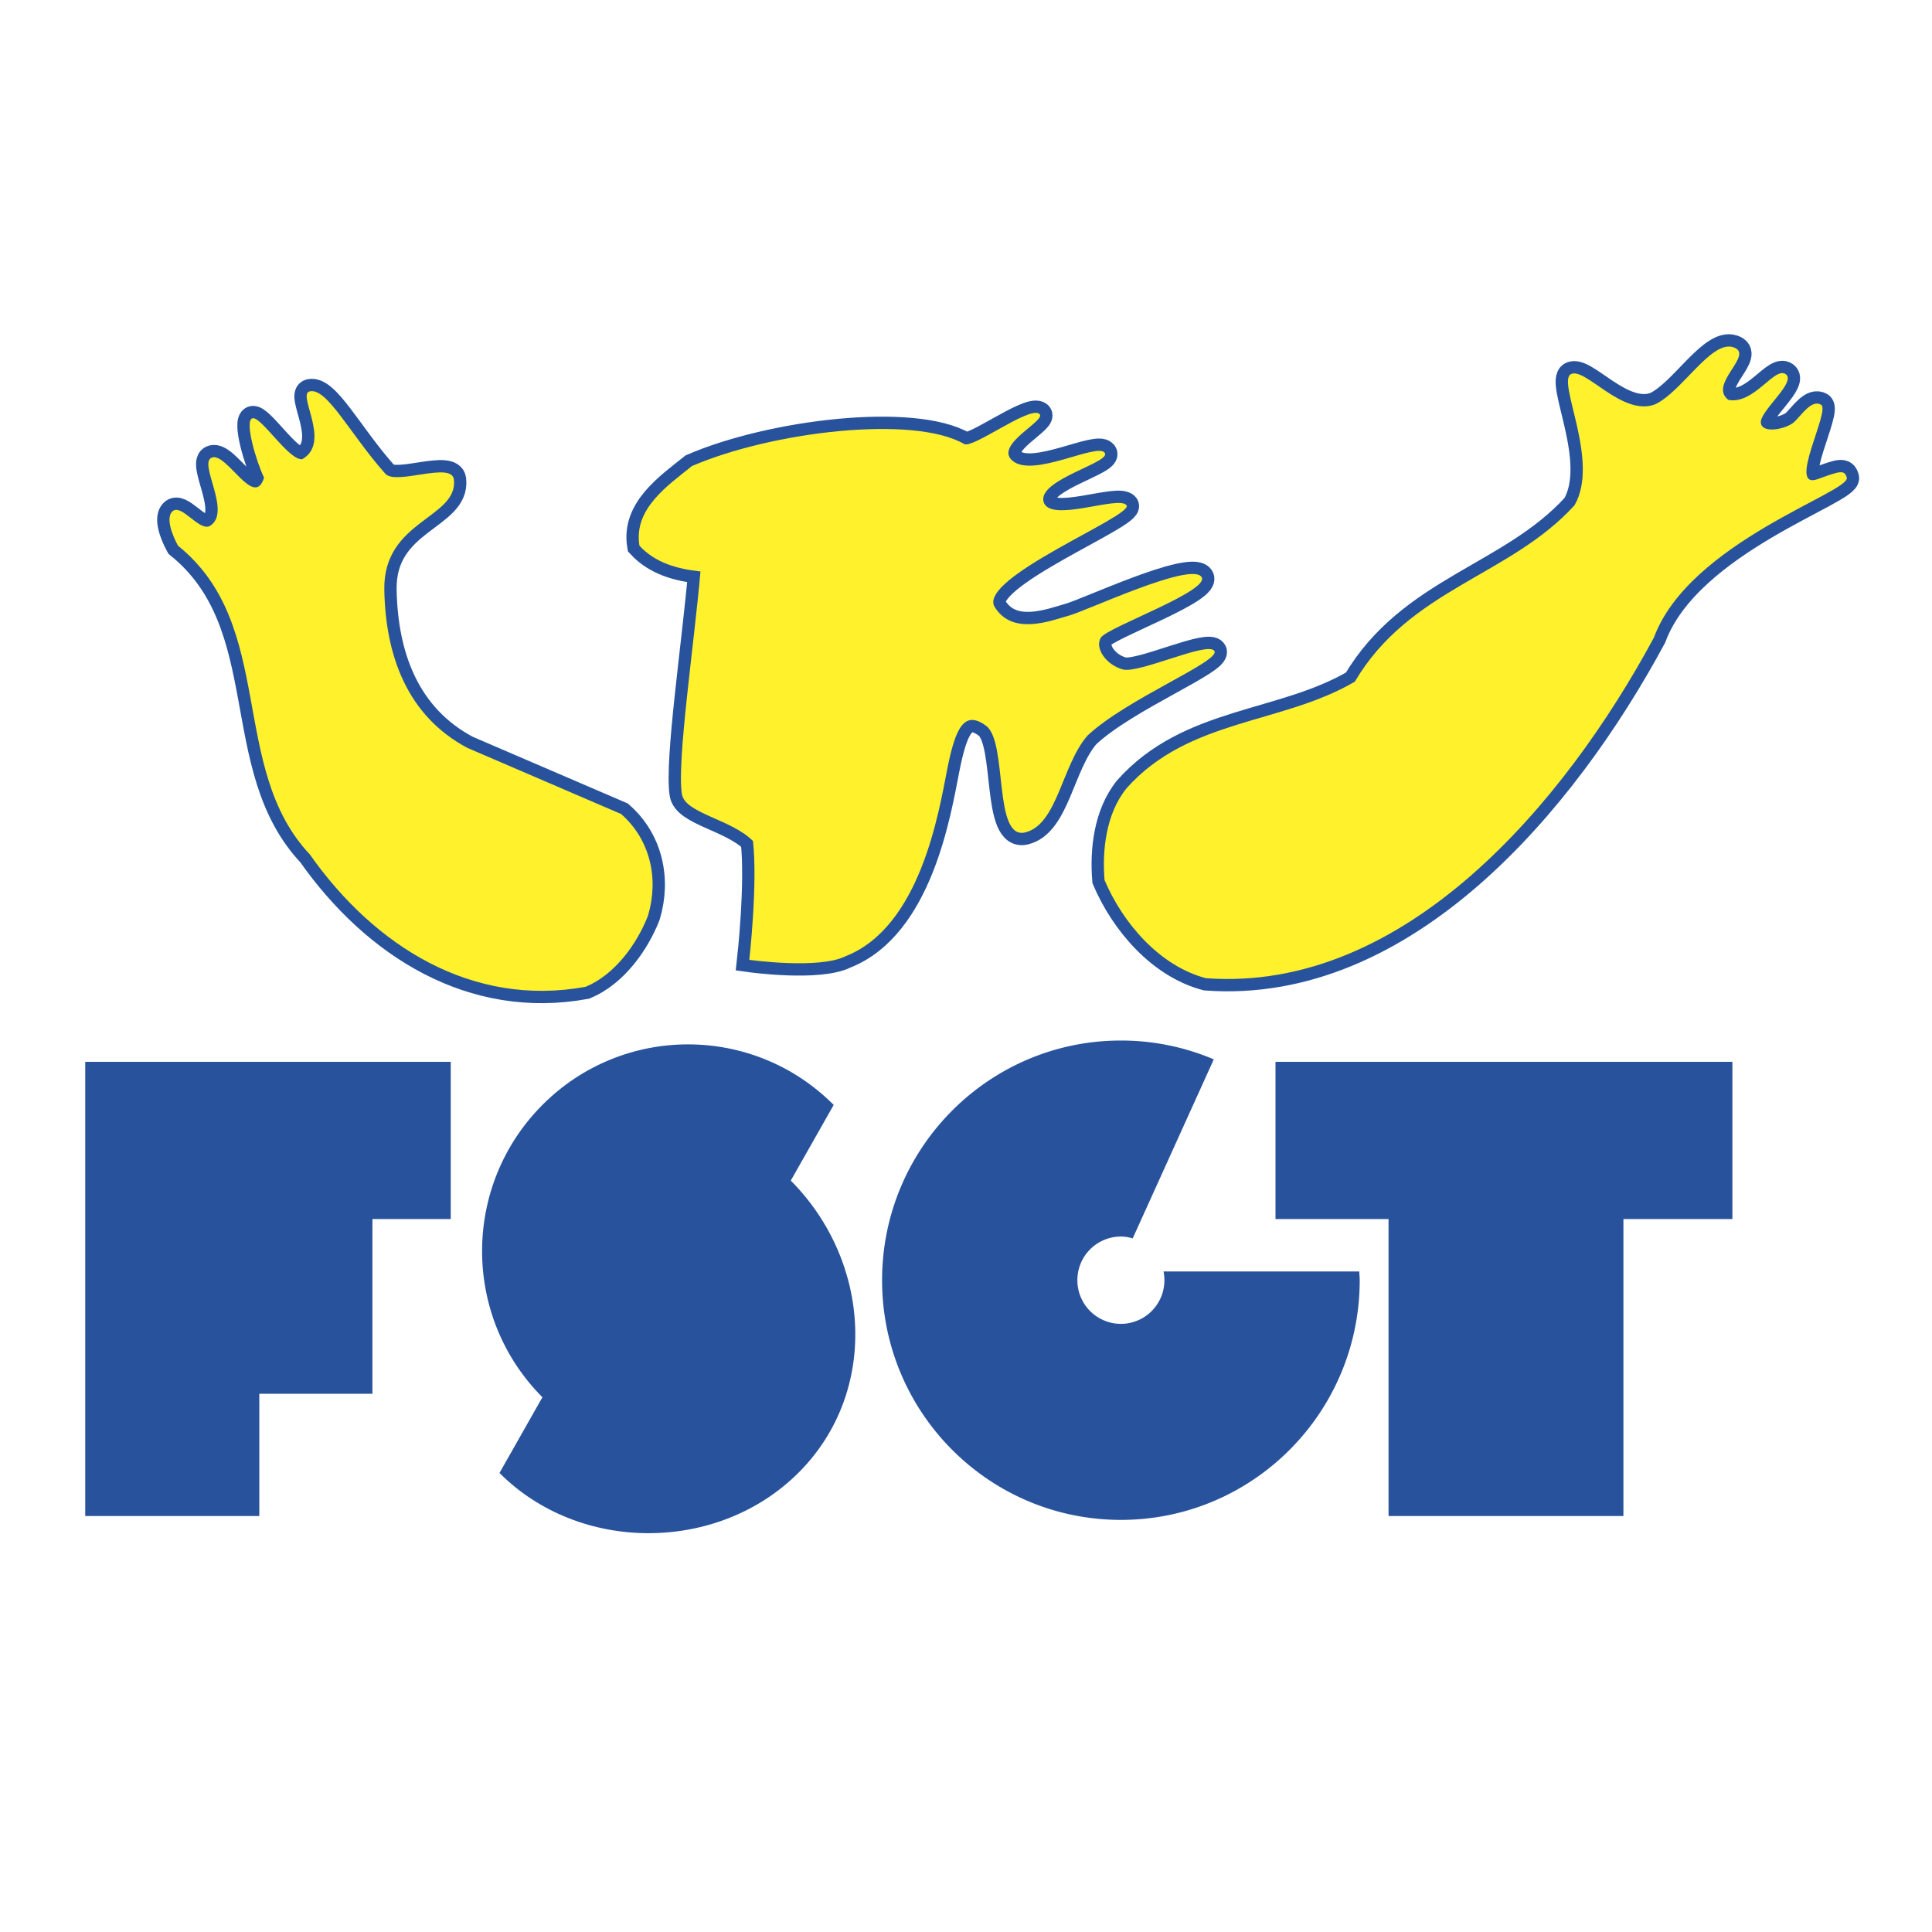 <svg xmlns="http://www.w3.org/2000/svg" width="2500" height="2500" viewBox="0 0 192.756 192.756"><g fill-rule="evenodd" clip-rule="evenodd"><path fill="#fff" d="M0 0h192.756v192.756H0V0z"/><path d="M172.924 34.642c2.215.712-2.557 3.667-.486 5.256 2.557.489 4.609-3.356 5.723-2.566 1.115.789-2.639 3.71-2.484 4.863.152 1.153 2.617.577 3.338-.096.721-.672 1.729-2.289 2.68-1.711.951.577-3.434 8.522-.352 7.418 2.145-.769 2.682-1 2.91-.154.395 1.452-15.713 6.426-19.244 15.96-8.891 16.502-24.846 35.449-44.697 33.982-4.629-1.223-8.283-5.5-10.109-9.779-.244-2.934.121-6.6 2.191-9.167 6.211-6.967 15.469-6.356 22.775-10.634 5.48-9.29 15.469-10.513 21.924-17.602 2.557-4.401-1.779-12.332-.367-13.079 1.414-.748 5.094 4.241 8.383 3.018 2.678-1.224 5.6-6.421 7.815-5.709zM38.446 47.267c1.055 1.188 6.632-1.264 6.838.577.437 3.881-7.068 4.035-6.942 11.001.12 6.618 2.314 12.59 8.282 15.769l15.346 6.601c2.923 2.566 3.776 6.478 2.679 10.145-1.096 2.812-3.288 5.867-6.211 7.09-11.327 2.078-21.07-4.034-27.525-13.202-8.16-8.679-3.289-22.858-13.153-30.804 0 0-1.441-2.535-.573-3.406.868-.871 2.626 1.944 3.723 1.456 2.314-1.344-1.24-6.398.26-6.85 1.501-.452 4.203 5.186 5.177 2.008-.731-1.467-2.009-5.69-1.158-5.919.852-.229 3.685 4.305 4.987 4.075 2.923-1.711-.599-6.49.738-6.764 1.734-.357 3.974 4.217 7.532 8.223zM101.066 46.01c2.088 1.642 8.318-1.815 9.135-.855.816.96-6.666 2.67-6.09 4.89.576 2.219 7.514-.666 8.281.367.77 1.032-14.926 7.269-13.154 10.146 1.773 2.876 5.531 1.396 7.43.855s11.852-5.232 13.154-3.912c1.303 1.321-9.33 5.062-9.986 6.112s.547 2.744 2.191 3.178 8.559-2.871 9.135-1.833c.576 1.038-8.77 4.768-12.666 8.435-2.559 2.934-2.998 8.878-6.213 9.656-3.213.778-1.723-9.032-3.896-10.634-2.174-1.602-3.067.155-3.897 4.401-.831 4.245-2.68 15.646-10.109 18.579-2.68 1.345-9.622.367-9.622.367s.853-7.579.365-11.857c-2.192-2.2-6.787-2.742-7.093-4.689-.515-3.274 1.247-15.113 1.856-22.203-2.314-.244-4.506-.855-6.089-2.567-.609-3.667 2.801-5.989 5.237-7.945 7.917-3.422 22.09-5.135 27.16-2.2.835.483 6.265-3.623 7.429-3.055 1.165.564-4.647 3.123-2.558 4.764z" fill="#fff22d" stroke="#28539c" stroke-width="2.46" stroke-miterlimit="2.613"/><path d="M172.924 34.642c2.215.712-2.557 3.667-.486 5.256 2.557.489 4.609-3.356 5.723-2.566 1.115.789-2.639 3.71-2.484 4.863.152 1.153 2.617.577 3.338-.096.721-.672 1.729-2.289 2.68-1.711.951.577-3.434 8.522-.352 7.418 2.145-.769 2.682-1 2.91-.154.395 1.452-15.713 6.426-19.244 15.96-8.891 16.502-24.846 35.449-44.697 33.982-4.629-1.223-8.283-5.5-10.109-9.779-.244-2.934.121-6.6 2.191-9.167 6.211-6.967 15.469-6.356 22.775-10.634 5.48-9.29 15.469-10.513 21.922-17.602 2.559-4.401-1.777-12.332-.365-13.079 1.414-.748 5.094 4.241 8.383 3.018 2.678-1.224 5.6-6.421 7.815-5.709zM38.446 47.267c1.055 1.188 6.632-1.264 6.838.577.437 3.881-7.068 4.035-6.942 11.001.12 6.618 2.314 12.59 8.282 15.769l15.346 6.601c2.923 2.566 3.776 6.478 2.679 10.145-1.096 2.812-3.288 5.867-6.211 7.09-11.327 2.078-21.07-4.034-27.525-13.202-8.16-8.679-3.289-22.858-13.153-30.804 0 0-1.441-2.535-.573-3.406.868-.871 2.626 1.944 3.723 1.456 2.314-1.344-1.241-6.398.26-6.85 1.501-.452 4.203 5.186 5.177 2.008-.731-1.467-2.009-5.69-1.158-5.919.852-.229 3.685 4.305 4.987 4.075 2.923-1.711-.599-6.49.738-6.764 1.734-.357 3.974 4.217 7.532 8.223zM101.066 46.01c2.088 1.642 8.318-1.815 9.135-.855.816.96-6.666 2.67-6.09 4.89.576 2.219 7.514-.666 8.281.367.77 1.032-14.926 7.269-13.154 10.146 1.773 2.876 5.531 1.396 7.43.855s11.852-5.232 13.154-3.912c1.303 1.321-9.33 5.062-9.986 6.112s.547 2.744 2.191 3.178 8.559-2.871 9.135-1.833c.576 1.038-8.77 4.768-12.666 8.435-2.559 2.934-2.998 8.878-6.213 9.656-3.213.778-1.723-9.032-3.896-10.634-2.174-1.602-3.067.155-3.897 4.401-.831 4.245-2.68 15.646-10.109 18.579-2.68 1.345-9.622.367-9.622.367s.853-7.579.365-11.857c-2.192-2.2-6.787-2.742-7.093-4.689-.515-3.274 1.247-15.113 1.856-22.203-2.314-.244-4.506-.855-6.089-2.567-.609-3.667 2.801-5.989 5.237-7.945 7.917-3.422 22.09-5.135 27.16-2.2.835.483 6.265-3.623 7.429-3.055 1.165.564-4.647 3.123-2.558 4.764z" fill="#fff22d"/><path fill="#28539c" d="M127.256 105.939h45.586v15.686h-10.873v29.629h-23.434v-29.629h-11.279v-15.686zM78.896 117.789l4.282-7.551c-8.025-8.055-21.037-8.055-29.062 0-8.025 8.053-8.025 21.113 0 29.166l-4.282 7.553c8.025 8.053 21.846 7.994 29.871-.061 8.024-8.052 7.215-21.052-.809-29.107zM8.504 105.939h36.468v15.686h-7.814v17.43H25.87v12.199H8.504v-45.315z"/><path d="M116.086 126.854c.057.283.086.574.086.873a4.348 4.348 0 0 1-4.34 4.355 4.35 4.35 0 0 1-4.342-4.355 4.35 4.35 0 0 1 4.342-4.357c.41 0 .801.076 1.178.184l8.09-17.863a23.696 23.696 0 0 0-9.268-1.877c-13.158 0-23.827 10.707-23.827 23.914 0 13.205 10.668 23.912 23.827 23.912s23.826-10.707 23.826-23.912c0-.295-.033-.58-.045-.873h-19.527v-.001z" fill="#28539c"/></g></svg>
